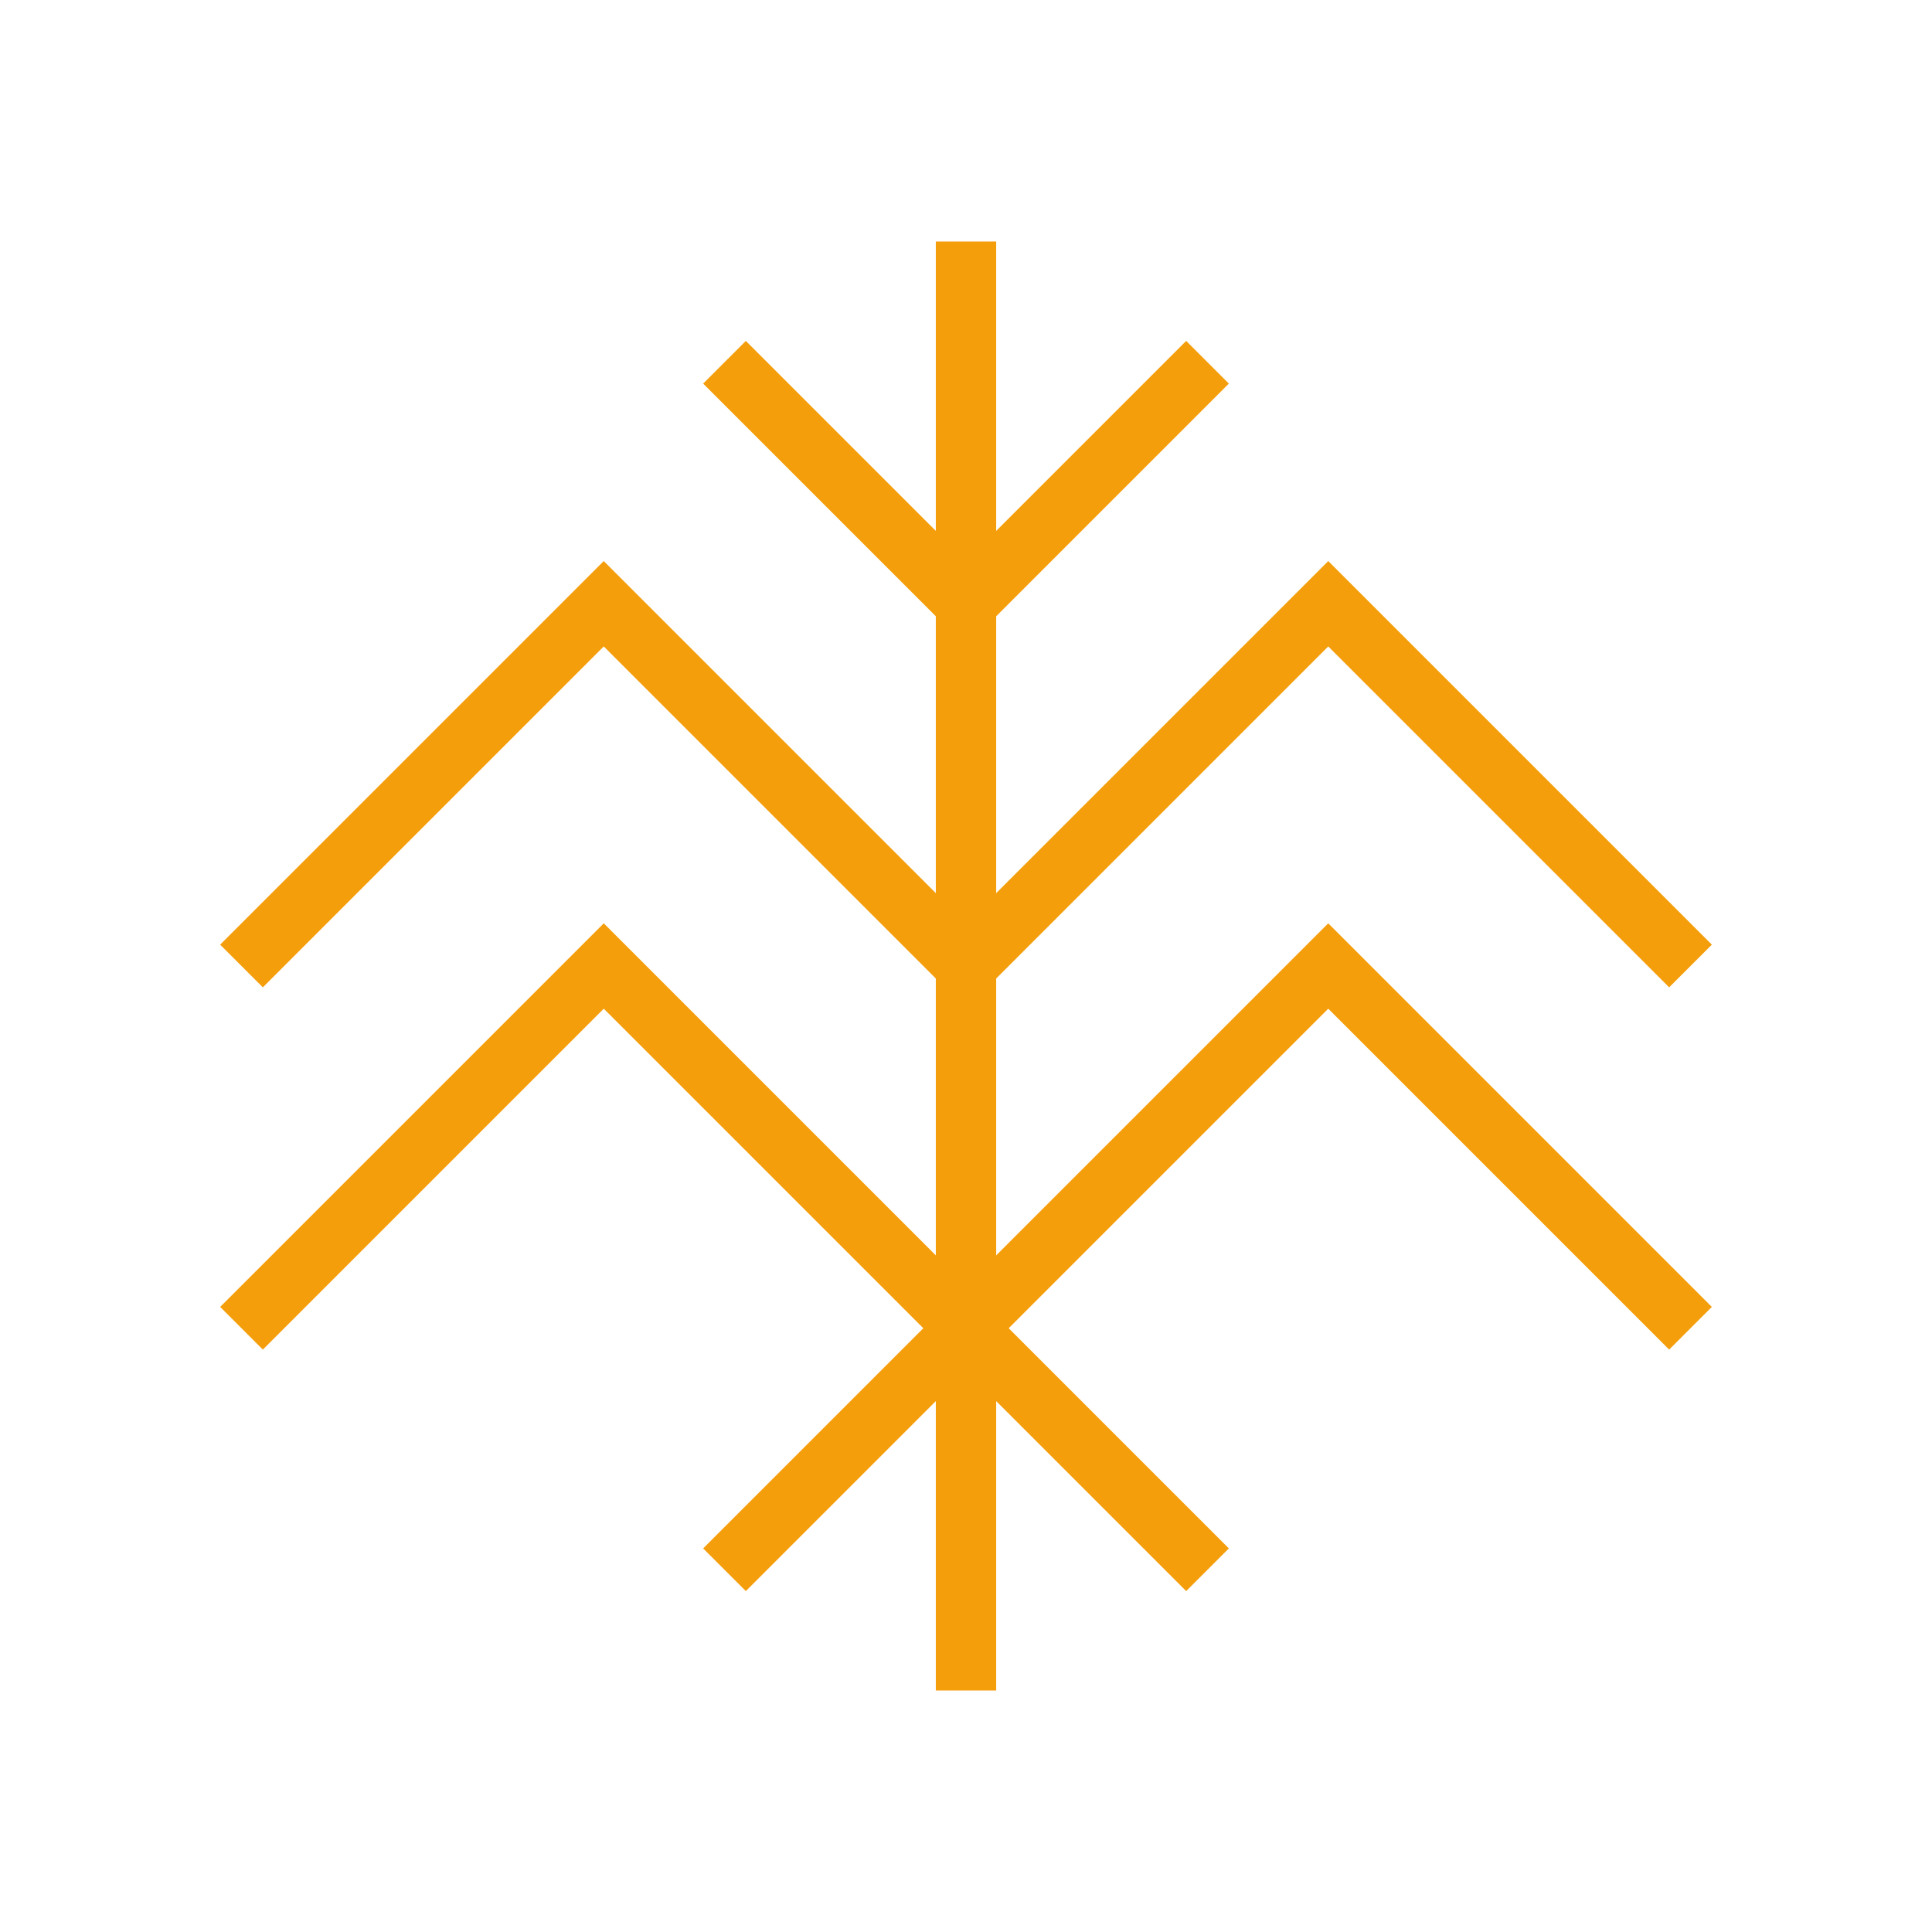 <svg xmlns="http://www.w3.org/2000/svg" width="64" height="64" viewBox="0 0 64 64" fill="none" stroke="#F59E0B" stroke-width="2">
  <path d="M8 32L20 20L32 32L44 20L56 32" />
  <path d="M8 44L20 32L32 44L44 32L56 44" />
  <path d="M32 8L32 56" />
  <path d="M32 20L40 12" />
  <path d="M32 20L24 12" />
  <path d="M32 44L40 52" />
  <path d="M32 44L24 52" />
</svg> 